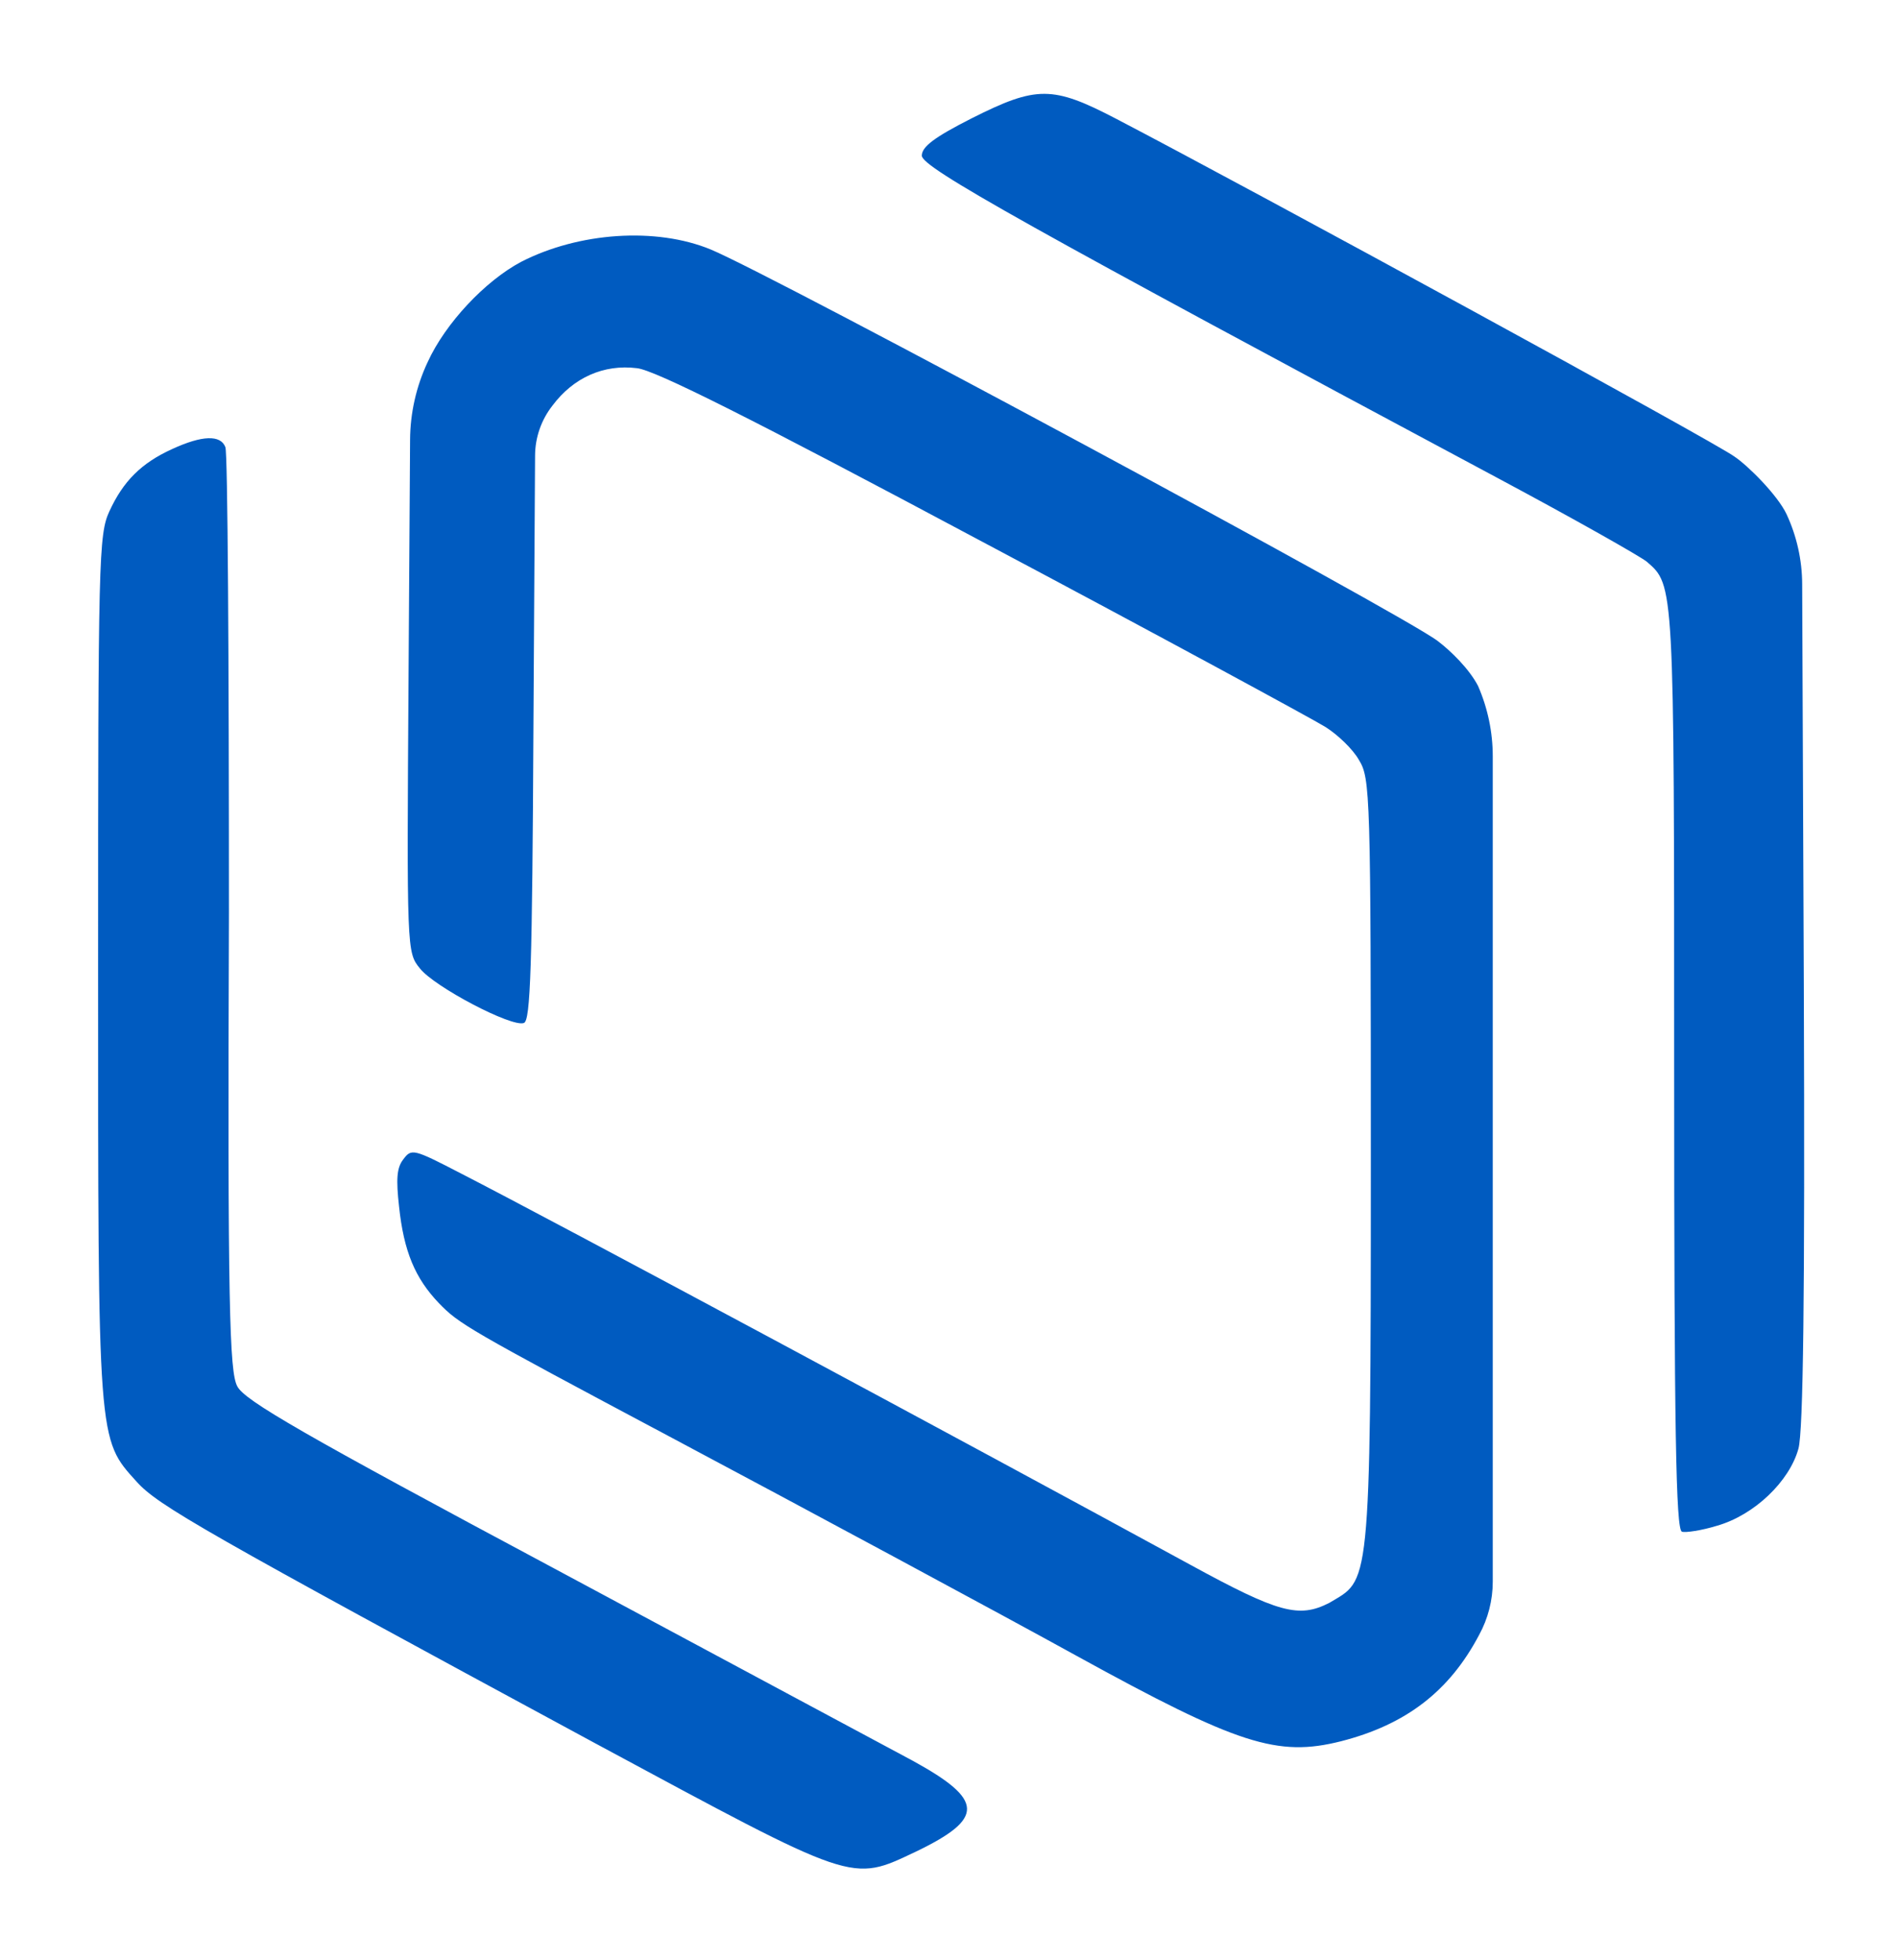 <svg width="400" height="413" viewBox="0 0 400 413" fill="none" xmlns="http://www.w3.org/2000/svg">
<path d="M235.257 25.044C263.584 39.803 361.787 93.334 365.548 96.211C368.368 98.087 374.635 104.341 376.515 108.343V108.343C378.662 112.958 379.785 117.982 379.805 123.072L380.15 207.651C380.4 273.565 380.024 301.456 379.022 305.208C377.142 312.087 369.747 319.216 361.85 321.468C358.591 322.468 355.207 322.969 354.455 322.718C353.202 322.218 352.826 301.581 352.826 225.286C352.826 122.601 352.826 123.352 347.06 118.349C345.681 117.223 331.769 109.344 315.85 100.839C216.706 47.808 194.27 35.3 194.27 32.799C194.27 30.923 196.903 28.922 204.799 24.919C218.461 18.04 221.845 18.04 235.257 25.044ZM149.775 52.56C163.061 58.064 296.047 129.605 303.066 135.109C305.698 137.11 309.615 140.893 311.495 144.52V144.52C313.541 149.202 314.597 154.256 314.597 159.365V245.423V333.236C314.597 337.167 313.605 341.035 311.714 344.481V344.481C305.447 356.363 296.297 363.367 282.635 366.869C269.224 370.246 260.951 367.62 226.859 348.859C211.442 340.354 170.08 318.091 141.628 302.957C98.135 279.818 96.756 278.943 92.494 274.565C87.481 269.312 85.099 263.684 84.097 254.178C83.47 248.55 83.595 246.049 84.974 244.298C86.729 241.921 87.105 242.046 97.257 247.299C116.309 257.055 202.543 303.332 250.924 329.723C269.475 339.853 273.736 340.979 280.128 337.727C288.589 332.615 288.902 336.351 288.902 245.423C288.902 166.877 288.777 164.001 286.395 160.123C285.142 157.872 281.883 154.745 279.251 153.119C276.619 151.493 244.156 133.858 206.93 114.096C158.423 88.206 137.993 77.95 134.233 77.575C127.214 76.7 120.821 79.576 116.434 85.455V85.455C114.078 88.454 112.787 92.153 112.764 95.967L112.423 152.494C112.173 203.899 111.797 215.03 110.418 215.531C107.911 216.531 91.492 207.901 88.483 204.024C85.726 200.647 85.726 200.272 86.102 142.363L86.423 92.643C86.459 87.001 87.718 81.433 90.113 76.324V76.324C93.873 68.069 102.271 59.189 109.791 55.187C121.949 48.933 138.243 47.808 149.775 52.56ZM47.497 94.21C47.999 95.335 48.249 139.486 48.249 192.392C47.936 275.394 48.375 289.074 50.004 292.076C51.508 295.077 63.917 302.206 116.81 330.473C152.532 349.609 186.499 367.87 192.39 370.997C207.431 379.252 207.557 383.129 193.017 390.133C179.23 396.637 180.608 397.012 125.333 367.245C42.734 322.593 33.334 317.215 28.822 312.212C20.549 303.082 20.674 304.333 20.674 203.649C20.674 117.723 20.8 112.595 23.056 107.718C25.939 101.464 29.699 97.587 36.342 94.585C42.609 91.708 46.495 91.583 47.497 94.21Z" fill="#005BC0"/>
</svg>
